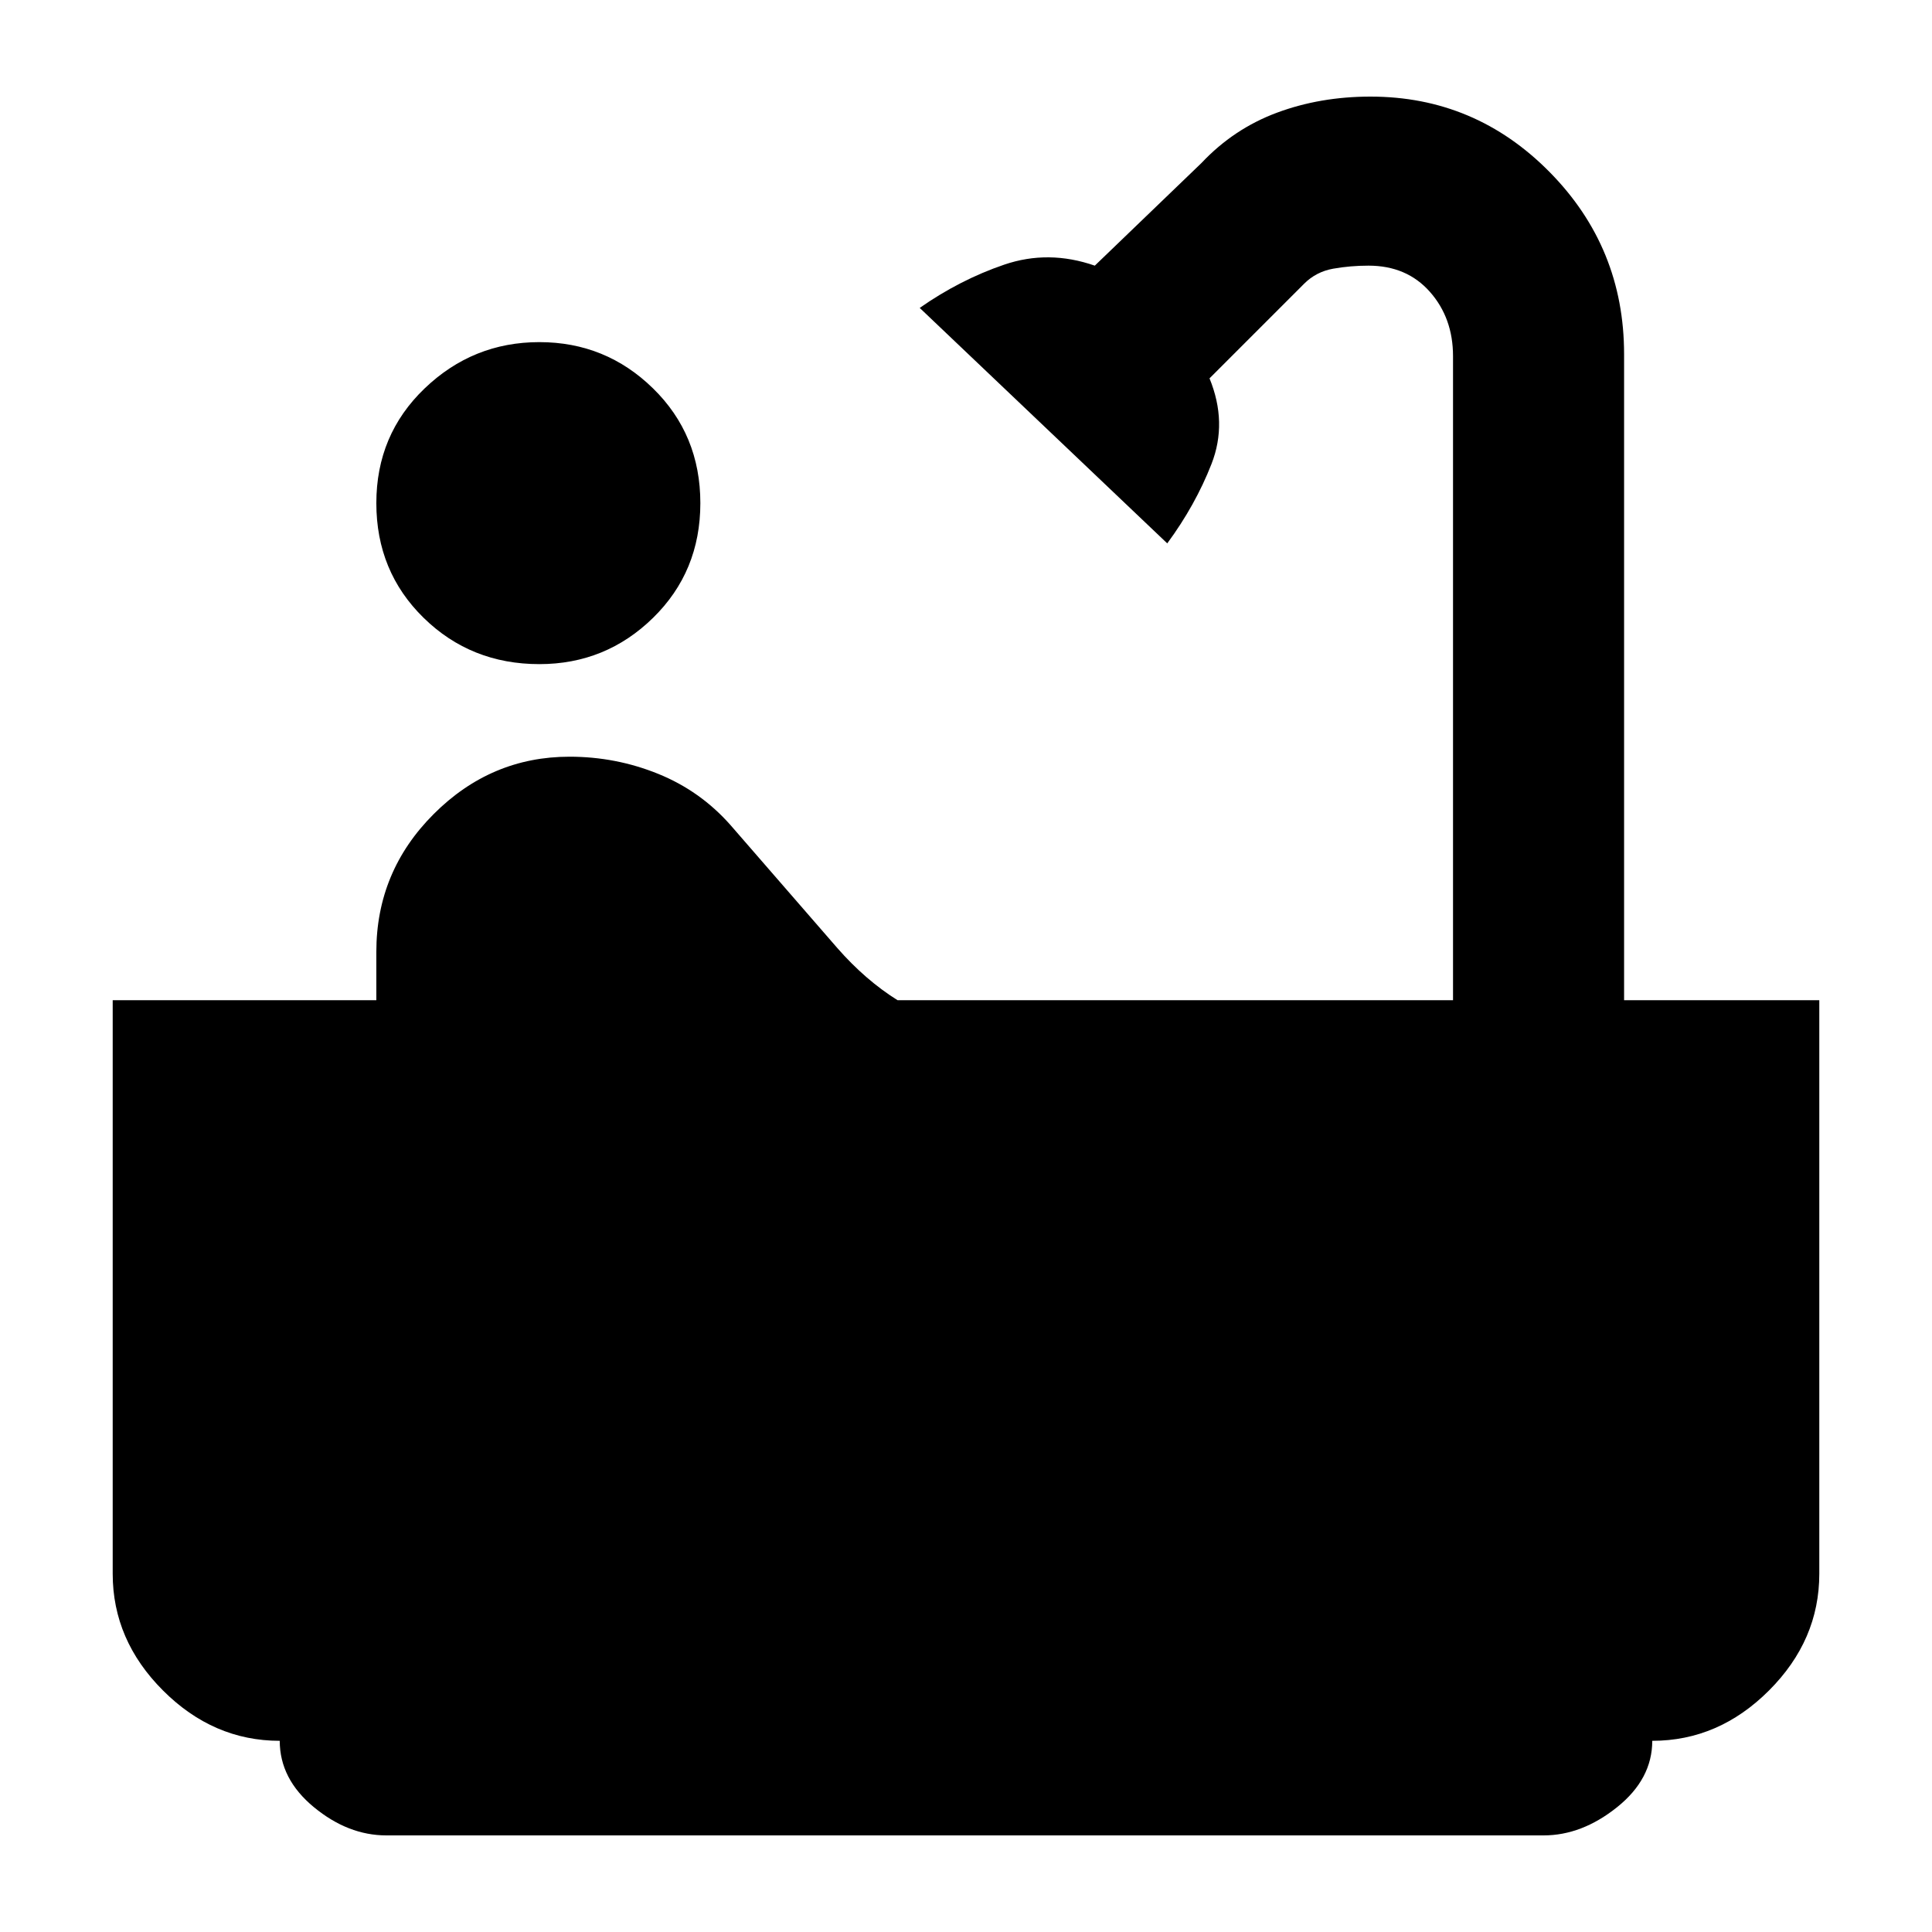 <svg xmlns="http://www.w3.org/2000/svg" height="48" width="48"><path d="M13.4 16.5q-1.7 0-2.875-1.15T9.35 12.5q0-1.7 1.2-2.85 1.2-1.15 2.85-1.15 1.65 0 2.825 1.15Q17.4 10.8 17.4 12.5q0 1.7-1.175 2.85Q15.05 16.5 13.4 16.5ZM9.6 45.6q-.95 0-1.8-.7-.85-.7-.85-1.65-1.65 0-2.9-1.25T2.8 39.1V24.85h6.55v-1.2q0-2 1.425-3.425Q12.2 18.8 14.15 18.8q1.15 0 2.2.425 1.05.425 1.8 1.275l2.65 3.05q.35.4.725.725.375.325.775.575h13.8v-16q0-.95-.575-1.6Q34.95 6.6 34 6.6q-.45 0-.875.075t-.725.375L30.05 9.4q.45 1.1.05 2.125T29 13.5l-6.15-5.85q1-.7 2.1-1.075t2.25.025l2.65-2.55q.8-.85 1.875-1.25t2.325-.4q2.6 0 4.45 1.875T40.35 8.8v16.05h4.85V39.1q0 1.65-1.25 2.9t-2.9 1.25q0 .95-.875 1.65t-1.825.7Z"/></svg>